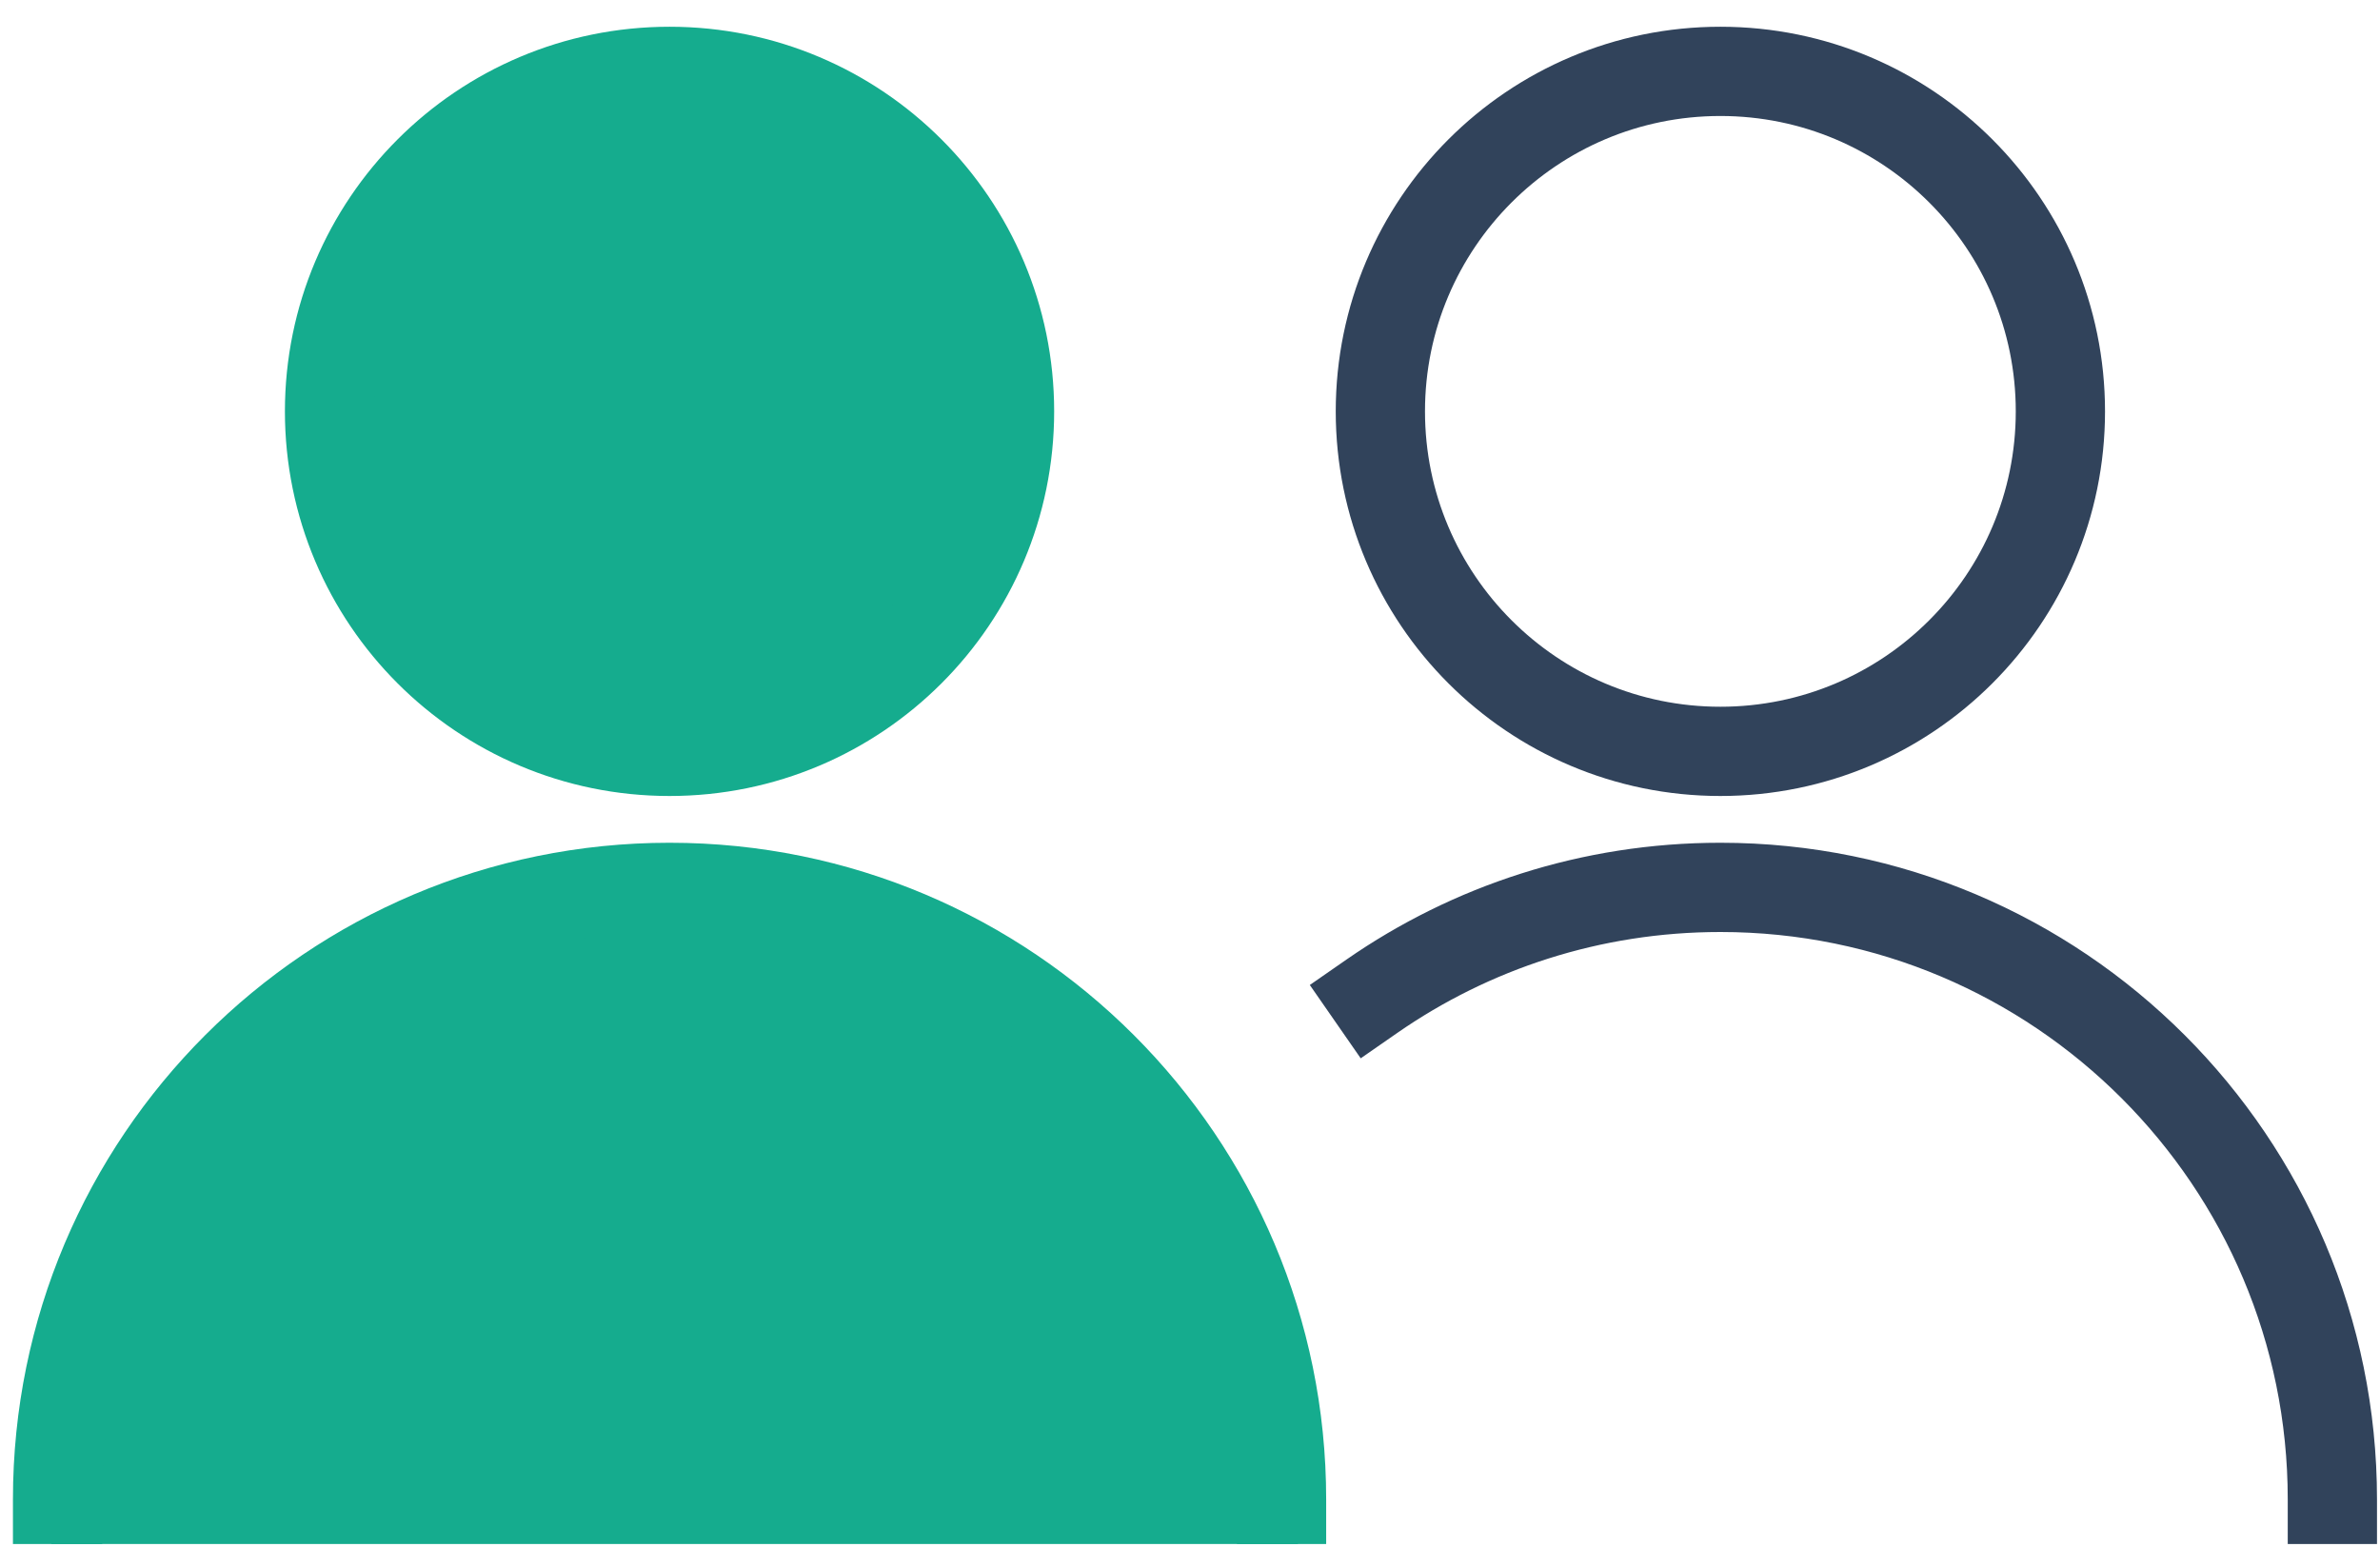 <svg width="80" height="52" viewBox="0 0 80 52" fill="none" xmlns="http://www.w3.org/2000/svg">
<path d="M22.506 25.256C28.817 25.256 33.934 20.139 33.934 13.828C33.934 7.516 28.817 2.399 22.506 2.399C16.194 2.399 11.077 7.516 11.077 13.828C11.077 20.139 16.194 25.256 22.506 25.256Z" fill="#15AC8E" stroke="#15AC8E" stroke-width="3" stroke-miterlimit="10" stroke-linecap="square"/>
<path d="M57.828 25.256C64.14 25.256 69.257 20.139 69.257 13.828C69.257 7.516 64.14 2.399 57.828 2.399C51.516 2.399 46.399 7.516 46.399 13.828C46.399 20.139 51.516 25.256 57.828 25.256Z" stroke="#31435B" stroke-width="3" stroke-miterlimit="10" stroke-linecap="square"/>
<path d="M1.935 50.399C1.935 39.039 11.146 29.828 22.506 29.828C33.866 29.828 43.077 39.039 43.077 50.399" fill="#15AC8E"/>
<path d="M1.935 50.399C1.935 39.039 11.146 29.828 22.506 29.828C33.866 29.828 43.077 39.039 43.077 50.399" stroke="#15AC8E" stroke-width="3" stroke-miterlimit="10" stroke-linecap="square"/>
<path d="M78.399 50.399C78.399 39.039 69.188 29.828 57.828 29.828C53.476 29.828 49.439 31.179 46.115 33.486" stroke="#31435B" stroke-width="3" stroke-miterlimit="10" stroke-linecap="square"/>
<rect x="1.726" y="49.632" width="41.904" height="2.267" fill="#15AC8E"/>
</svg>
